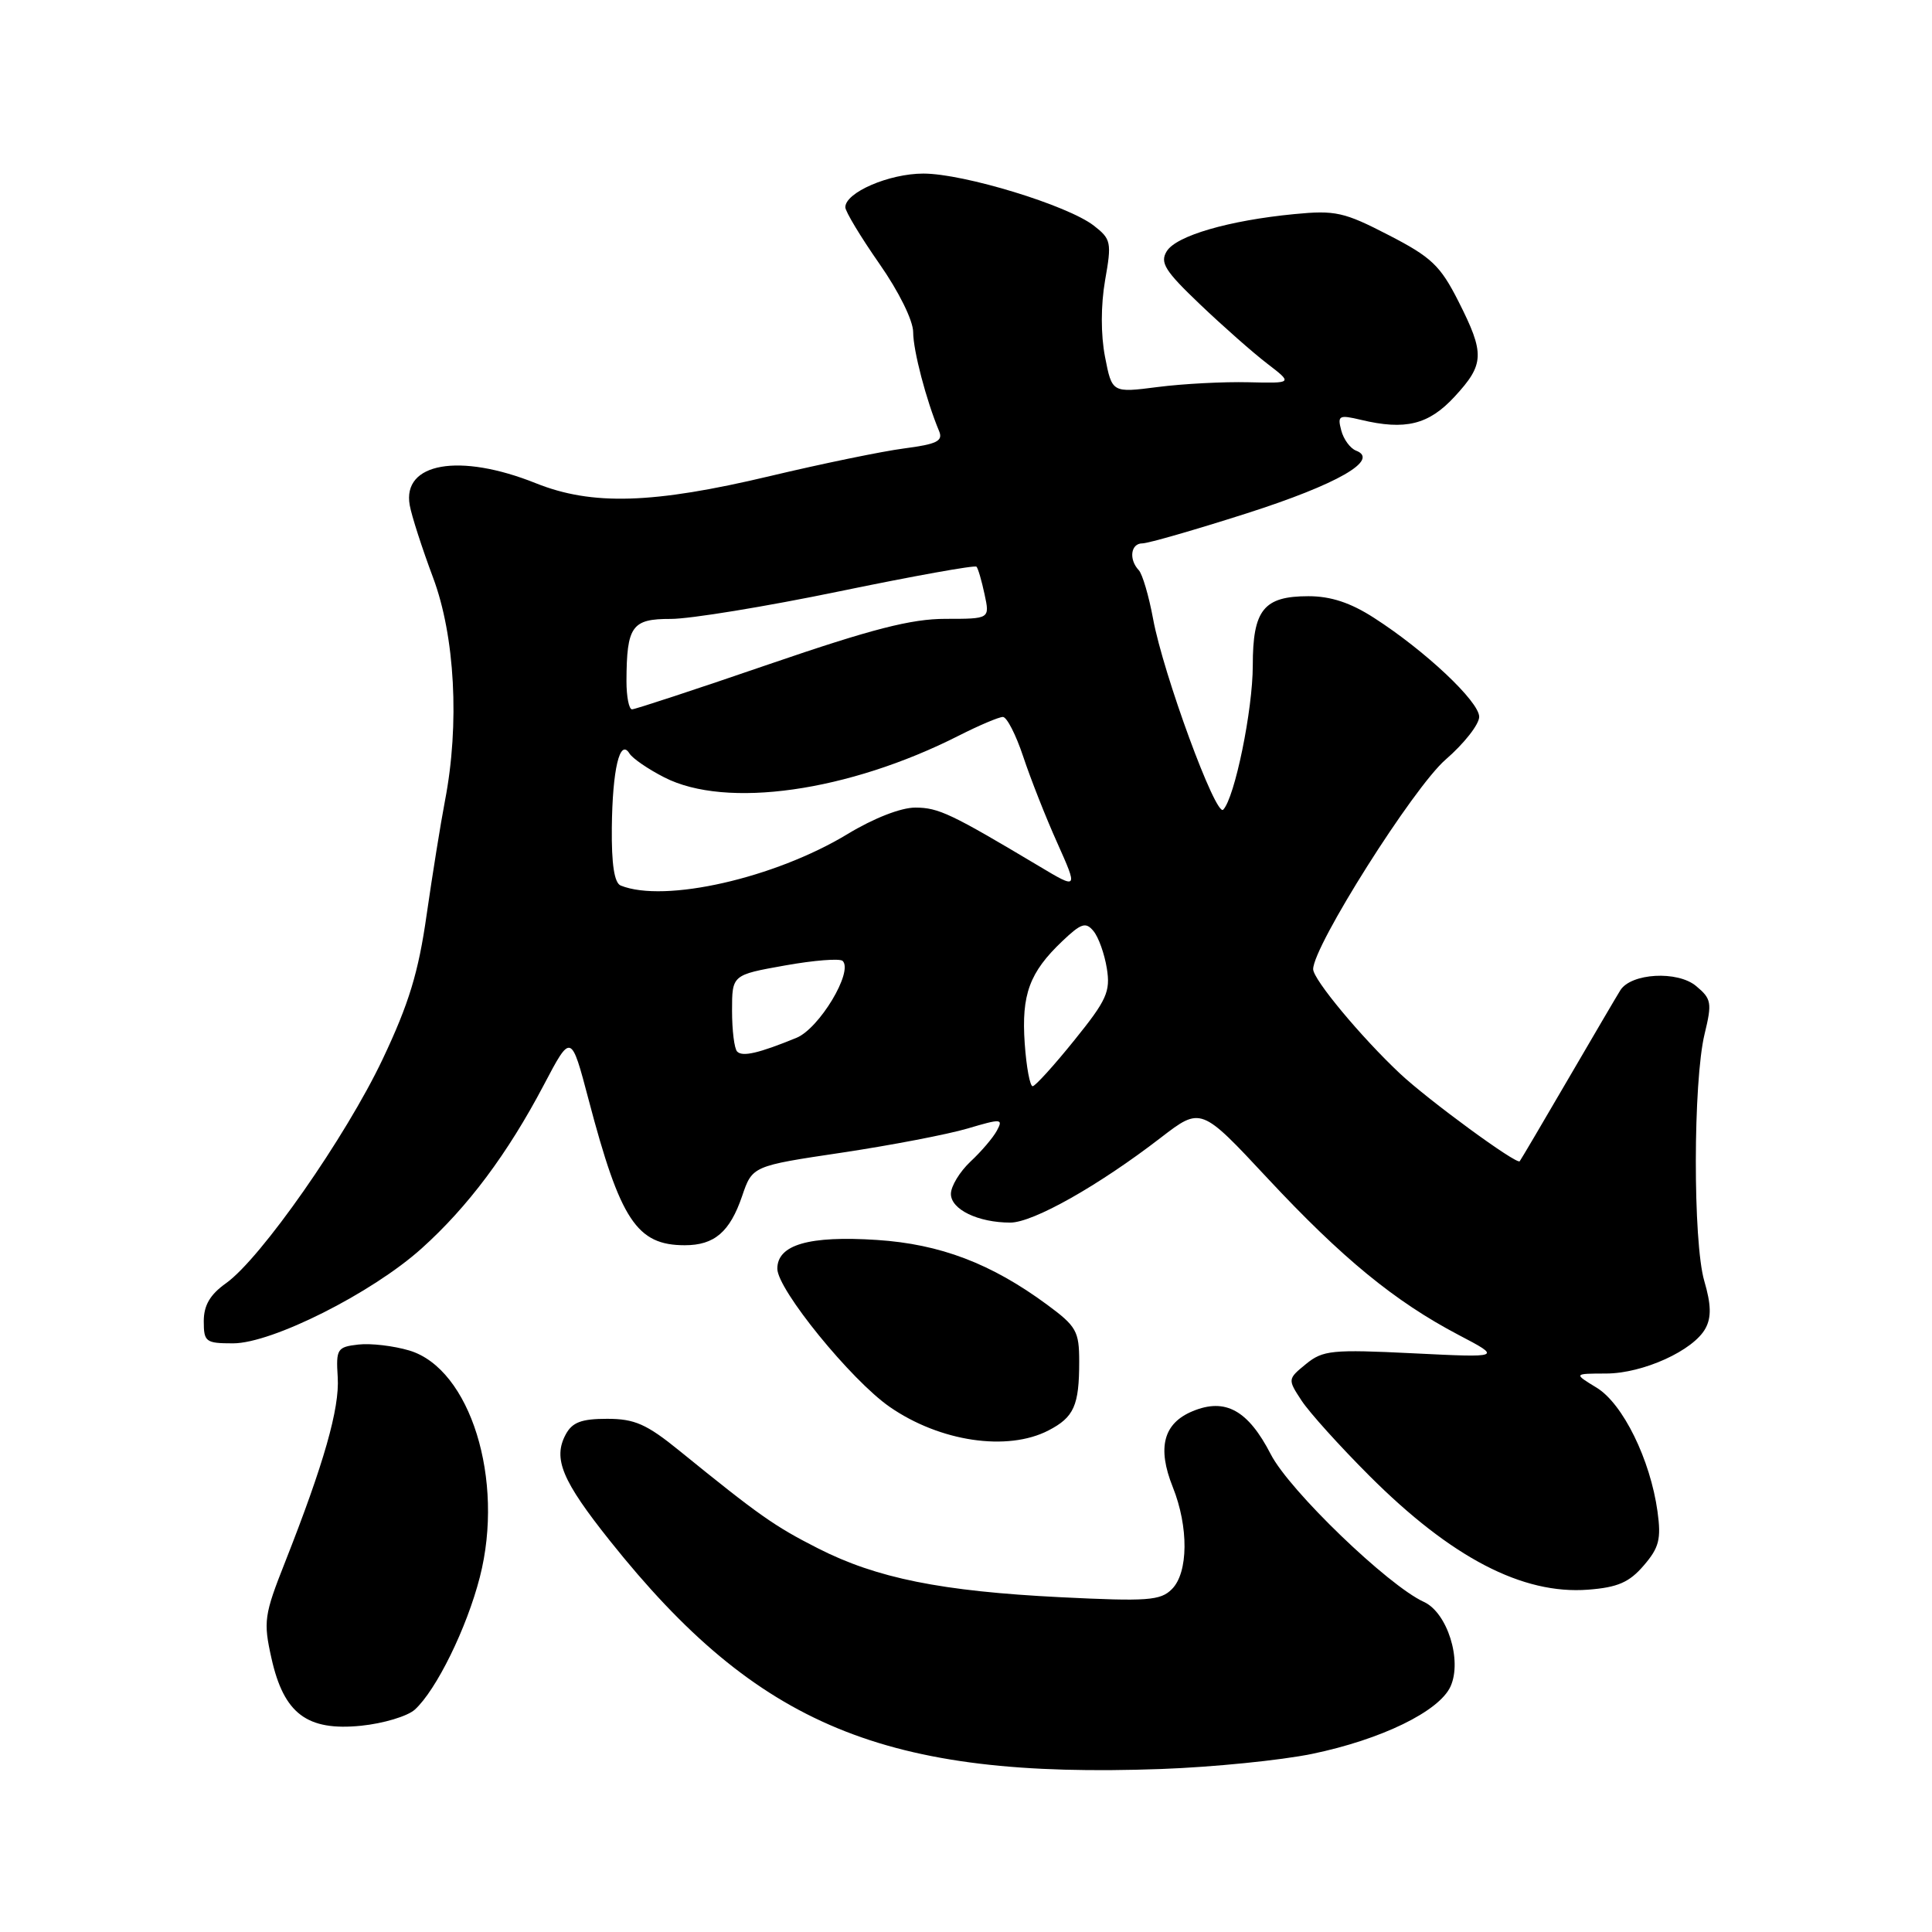<?xml version="1.0" encoding="UTF-8" standalone="no"?>
<!DOCTYPE svg PUBLIC "-//W3C//DTD SVG 1.1//EN" "http://www.w3.org/Graphics/SVG/1.1/DTD/svg11.dtd" >
<svg xmlns="http://www.w3.org/2000/svg" xmlns:xlink="http://www.w3.org/1999/xlink" version="1.1" viewBox="0 0 256 256">
 <g >
 <path fill="currentColor"
d=" M 173.85 232.40 C 183.03 230.50 190.69 226.77 192.20 223.47 C 193.77 220.01 191.78 213.68 188.67 212.26 C 183.92 210.09 170.86 197.51 168.39 192.71 C 165.38 186.86 162.36 185.19 158.03 186.99 C 154.16 188.59 153.31 191.82 155.39 197.02 C 157.52 202.33 157.47 208.39 155.28 210.57 C 153.77 212.09 152.06 212.21 140.53 211.64 C 124.72 210.85 116.15 209.12 108.38 205.16 C 102.61 202.23 100.57 200.79 90.05 192.25 C 85.68 188.70 84.10 188.00 80.45 188.00 C 77.03 188.00 75.82 188.46 74.95 190.09 C 73.25 193.28 74.47 196.20 80.84 204.19 C 100.42 228.75 117.29 235.73 153.91 234.40 C 160.74 234.15 169.71 233.25 173.85 232.40 Z  M 54.96 226.54 C 57.81 223.95 61.85 215.73 63.58 208.98 C 66.89 196.08 62.31 181.37 54.24 178.95 C 52.16 178.33 49.12 177.97 47.48 178.16 C 44.68 178.48 44.51 178.74 44.75 182.50 C 45.01 186.62 42.92 193.94 37.77 207.00 C 35.00 214.00 34.88 214.85 35.97 219.73 C 37.61 227.08 40.69 229.39 47.85 228.67 C 50.80 228.37 53.99 227.41 54.96 226.54 Z  M 217.80 207.44 C 219.84 205.08 220.13 203.94 219.63 200.29 C 218.68 193.41 215.04 186.00 211.57 183.88 C 208.50 182.01 208.50 182.01 212.79 182.00 C 217.70 182.00 224.43 178.94 226.00 175.99 C 226.78 174.54 226.73 172.82 225.83 169.75 C 224.31 164.58 224.34 143.30 225.87 137.00 C 226.87 132.87 226.78 132.35 224.75 130.66 C 222.29 128.59 216.12 128.94 214.70 131.22 C 214.26 131.92 211.15 137.22 207.78 143.00 C 204.41 148.78 201.53 153.67 201.37 153.87 C 200.99 154.37 189.25 145.77 185.50 142.25 C 180.35 137.41 174.00 129.78 174.00 128.42 C 174.00 125.36 187.29 104.34 191.55 100.65 C 194.00 98.53 196.00 95.98 196.00 94.98 C 196.00 92.96 188.83 86.21 182.05 81.86 C 178.95 79.86 176.33 79.00 173.38 79.00 C 167.44 79.00 166.00 80.80 166.00 88.18 C 166.00 94.06 163.61 105.71 162.08 107.29 C 161.11 108.30 154.14 89.32 152.79 82.00 C 152.23 78.97 151.38 76.07 150.89 75.55 C 149.54 74.11 149.83 72.00 151.37 72.00 C 152.13 72.00 158.35 70.21 165.20 68.02 C 177.23 64.17 182.87 60.93 179.68 59.71 C 178.91 59.41 178.02 58.20 177.72 57.02 C 177.20 55.06 177.42 54.94 180.33 55.63 C 186.22 57.04 189.31 56.28 192.75 52.55 C 196.71 48.26 196.76 46.86 193.25 39.93 C 190.85 35.19 189.67 34.07 184.00 31.15 C 178.10 28.10 176.94 27.84 171.50 28.37 C 162.80 29.21 155.86 31.24 154.60 33.29 C 153.67 34.80 154.35 35.89 159.00 40.32 C 162.03 43.21 166.03 46.74 167.91 48.18 C 171.31 50.79 171.31 50.79 165.41 50.65 C 162.16 50.57 156.77 50.85 153.42 51.28 C 147.35 52.06 147.35 52.06 146.42 47.28 C 145.85 44.33 145.86 40.45 146.43 37.14 C 147.32 32.11 147.23 31.68 144.94 29.90 C 141.46 27.20 127.71 23.00 122.35 23.00 C 117.81 23.00 111.99 25.51 112.01 27.47 C 112.02 28.03 114.04 31.39 116.51 34.93 C 119.10 38.63 121.00 42.48 121.00 44.02 C 121.00 46.44 122.73 53.04 124.43 57.11 C 124.99 58.44 124.16 58.85 119.80 59.42 C 116.89 59.80 108.89 61.45 102.04 63.08 C 86.54 66.77 78.46 67.02 71.00 64.03 C 60.89 59.98 53.28 61.31 54.29 66.94 C 54.54 68.35 55.93 72.65 57.37 76.50 C 60.29 84.27 60.92 95.97 58.96 106.11 C 58.39 109.08 57.30 115.88 56.53 121.22 C 55.45 128.84 54.19 132.98 50.71 140.33 C 45.83 150.63 34.56 166.76 29.94 170.04 C 27.83 171.54 27.00 172.97 27.00 175.07 C 27.00 177.81 27.26 178.00 30.88 178.00 C 36.05 178.00 49.30 171.33 55.86 165.43 C 62.00 159.92 67.27 152.86 72.06 143.76 C 75.67 136.90 75.67 136.90 77.99 145.70 C 82.20 161.70 84.38 165.00 90.74 165.00 C 94.66 165.00 96.71 163.24 98.33 158.50 C 99.69 154.50 99.69 154.50 111.56 152.73 C 118.09 151.75 125.58 150.31 128.22 149.53 C 132.67 148.21 132.95 148.22 132.10 149.80 C 131.60 150.74 130.02 152.59 128.59 153.92 C 127.17 155.26 126.00 157.18 126.00 158.20 C 126.00 160.26 129.61 162.00 133.87 162.00 C 136.89 162.00 145.58 157.10 153.81 150.75 C 159.13 146.66 159.13 146.66 167.95 156.12 C 177.85 166.73 184.78 172.42 193.26 176.88 C 199.02 179.90 199.02 179.90 187.26 179.32 C 176.49 178.79 175.29 178.91 173.05 180.74 C 170.62 182.73 170.61 182.76 172.46 185.58 C 173.48 187.14 177.52 191.62 181.44 195.54 C 192.30 206.40 201.74 211.31 210.44 210.64 C 214.35 210.34 215.89 209.67 217.80 207.44 Z  M 138.93 189.54 C 142.31 187.79 143.00 186.25 143.00 180.42 C 143.00 176.39 142.63 175.74 138.75 172.88 C 131.34 167.42 124.59 164.85 116.20 164.30 C 107.19 163.71 103.00 164.93 103.00 168.11 C 103.00 170.86 112.78 182.88 117.89 186.42 C 124.54 191.03 133.48 192.36 138.93 189.54 Z  M 135.78 138.25 C 135.33 131.78 136.41 128.84 140.76 124.71 C 143.26 122.33 143.87 122.13 144.89 123.37 C 145.56 124.17 146.35 126.39 146.66 128.31 C 147.16 131.39 146.65 132.52 142.36 137.83 C 139.69 141.15 137.20 143.89 136.84 143.93 C 136.48 143.97 136.00 141.41 135.78 138.25 Z  M 97.68 139.34 C 97.30 138.97 97.00 136.53 97.00 133.92 C 97.00 129.18 97.00 129.18 104.01 127.93 C 107.86 127.24 111.30 126.97 111.66 127.33 C 113.09 128.75 108.55 136.29 105.53 137.52 C 100.54 139.56 98.39 140.06 97.68 139.34 Z  M 82.25 117.34 C 81.40 117.00 81.02 114.52 81.07 109.67 C 81.15 101.96 82.13 97.79 83.40 99.83 C 83.80 100.49 85.89 101.92 88.03 103.01 C 96.22 107.20 112.39 104.90 127.02 97.49 C 129.72 96.12 132.36 95.00 132.89 95.00 C 133.41 95.00 134.62 97.36 135.58 100.25 C 136.54 103.14 138.56 108.28 140.09 111.68 C 142.85 117.86 142.85 117.86 137.68 114.77 C 126.02 107.81 124.37 107.02 121.30 107.01 C 119.39 107.00 115.76 108.42 112.30 110.52 C 102.66 116.36 88.05 119.68 82.25 117.34 Z  M 83.01 90.25 C 83.04 82.95 83.72 82.00 88.87 82.01 C 91.41 82.02 101.49 80.37 111.25 78.35 C 121.02 76.33 129.18 74.86 129.39 75.09 C 129.60 75.31 130.08 76.96 130.46 78.75 C 131.16 82.00 131.16 82.00 125.29 82.00 C 120.74 82.00 115.54 83.34 101.97 87.99 C 92.36 91.29 84.16 93.99 83.75 93.99 C 83.34 94.00 83.01 92.31 83.01 90.25 Z "/>
</g>
</svg>